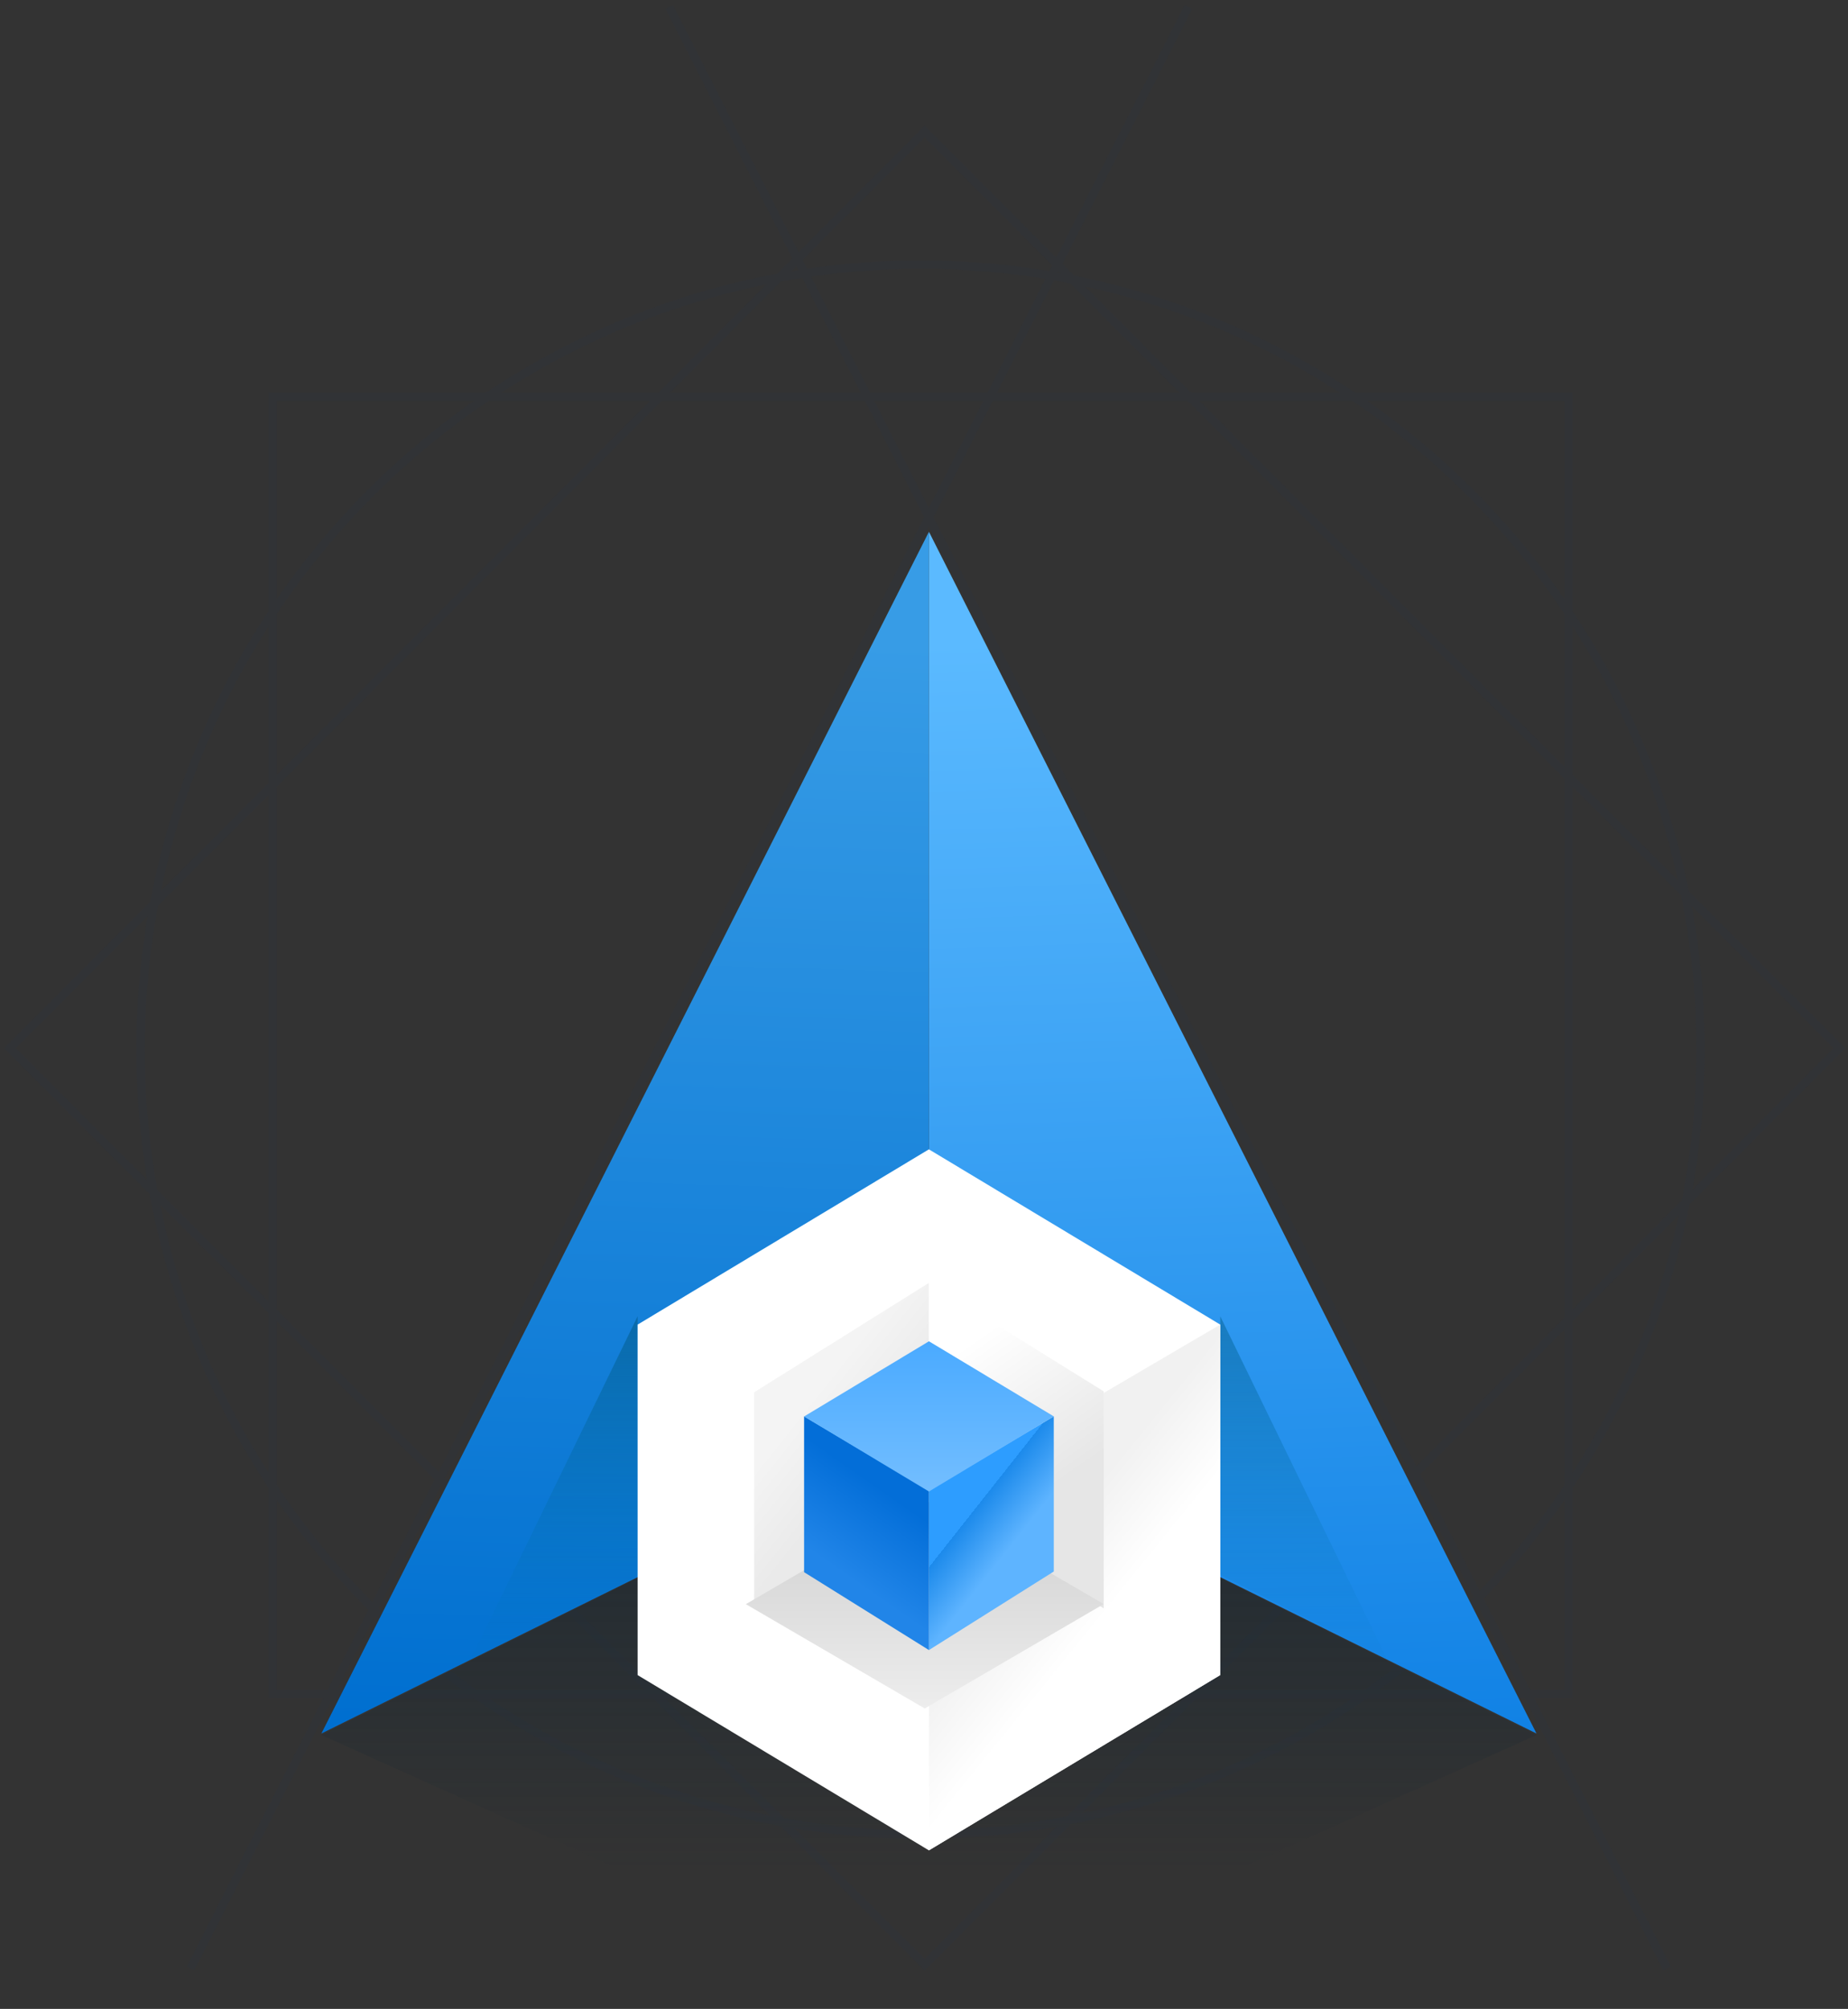 <?xml version="1.0" encoding="UTF-8"?>
<svg width="219px" height="238px" viewBox="0 0 219 238" version="1.1" xmlns="http://www.w3.org/2000/svg" xmlns:xlink="http://www.w3.org/1999/xlink">
    <rect x="0" y="0" width="219" height="238" fill="#333333" stroke="none"/>
    <title>modular-libraries-core</title>
    <defs>
        <linearGradient x1="50%" y1="-7.625%" x2="50%" y2="76.062%" id="linearGradient-1">
            <stop stop-color="#132532" offset="0%"></stop>
            <stop stop-color="#132532" stop-opacity="0" offset="100%"></stop>
        </linearGradient>
        <linearGradient x1="50.392%" y1="8.801%" x2="48.888%" y2="99.306%" id="linearGradient-2">
            <stop stop-color="#379CE6" offset="0%"></stop>
            <stop stop-color="#006FD0" offset="100%"></stop>
        </linearGradient>
        <linearGradient x1="49.608%" y1="8.801%" x2="51.122%" y2="99.869%" id="linearGradient-3">
            <stop stop-color="#5BBAFF" offset="0%"></stop>
            <stop stop-color="#1182E5" offset="99.937%"></stop>
        </linearGradient>
        <linearGradient x1="100%" y1="0%" x2="100%" y2="94.929%" id="linearGradient-4">
            <stop stop-color="#00567F" offset="0%"></stop>
            <stop stop-color="#0075AE" stop-opacity="0.09" offset="100%"></stop>
        </linearGradient>
        <linearGradient x1="0%" y1="0%" x2="0%" y2="94.929%" id="linearGradient-5">
            <stop stop-color="#005B87" offset="0%"></stop>
            <stop stop-color="#0075AE" stop-opacity="0.09" offset="100%"></stop>
        </linearGradient>
        <linearGradient x1="48.126%" y1="36.883%" x2="60.567%" y2="55.039%" id="linearGradient-6">
            <stop stop-color="#F1F1F1" offset="0%"></stop>
            <stop stop-color="#FFFFFF" offset="100%"></stop>
        </linearGradient>
        <linearGradient x1="44.331%" y1="27.56%" x2="62.91%" y2="55.1%" id="linearGradient-7">
            <stop stop-color="#F4F4F4" offset="0%"></stop>
            <stop stop-color="#EAEAEA" offset="99.979%"></stop>
        </linearGradient>
        <linearGradient x1="45.561%" y1="10.001%" x2="66.058%" y2="64.673%" id="linearGradient-8">
            <stop stop-color="#FFFFFF" offset="0%"></stop>
            <stop stop-color="#E6E6E6" offset="99.979%"></stop>
        </linearGradient>
        <linearGradient x1="50%" y1="100%" x2="50%" y2="0%" id="linearGradient-9">
            <stop stop-color="#EDEDED" offset="0%"></stop>
            <stop stop-color="#CECECE" offset="100%"></stop>
        </linearGradient>
        <linearGradient x1="52.856%" y1="64.225%" x2="36.458%" y2="39.934%" id="linearGradient-10">
            <stop stop-color="#5EB4FF" offset="0%"></stop>
            <stop stop-color="#1C8AEB" offset="99.979%"></stop>
            <stop stop-color="#2D9DFF" offset="100%"></stop>
        </linearGradient>
        <linearGradient x1="47.376%" y1="73.264%" x2="62.959%" y2="31.437%" id="linearGradient-11">
            <stop stop-color="#2185E8" offset="0%"></stop>
            <stop stop-color="#036ED8" offset="99.979%"></stop>
        </linearGradient>
        <linearGradient x1="50%" y1="0%" x2="50%" y2="100%" id="linearGradient-12">
            <stop stop-color="#4AAAFF" offset="0%"></stop>
            <stop stop-color="#73BEFF" offset="100%"></stop>
        </linearGradient>
    </defs>
    <g id="Page-1" stroke="none" stroke-width="1" fill="none" fill-rule="evenodd">
        <g id="logo" transform="translate(1, 1)">
            <g id="logo-pattern" opacity="0.16" stroke="#273244">
                <ellipse id="path" cx="108.096" cy="123.342" rx="92.434" ry="92.996"></ellipse>
                <rect id="path" x="31.312" y="46.008" width="153.568" height="153.688"></rect>
                <polygon id="path" transform="translate(108.585, 123.181) rotate(-315) translate(-108.585, -123.181) " points="31.804 46.4 185.239 46.527 185.366 199.962 31.931 199.835"></polygon>
                <line x1="139.609" y1="0.276" x2="21.807" y2="231.766" id="Line-2" stroke-linecap="square"></line>
                <line x1="196.341" y1="0.276" x2="78.539" y2="231.766" id="Line-2-Copy" stroke-linecap="square" transform="translate(137.44, 116) scale(-1, 1) translate(-137.44, -116) "></line>
                <line x1="107.789" y1="161.75" x2="178.816" y2="200.346" id="Path-6"></line>
                <line x1="37.362" y1="161.75" x2="108.042" y2="200.346" id="Path-6-Copy" transform="translate(72.883, 181.097) scale(-1, 1) translate(-72.883, -181.097) "></line>
            </g>
            <g transform="translate(37.085, 62)" id="path">
                <polygon fill-opacity="0.7" fill="url(#linearGradient-1)" points="0 142.549 72.004 106.78 144 142.549 72 175"></polygon>
                <polygon fill="url(#linearGradient-2)" points="72 0 0 142.373 72 106.78"></polygon>
                <polygon fill="url(#linearGradient-3)" points="72 0 144 142.373 72 106.78"></polygon>
                <line x1="72" y1="86.017" x2="72" y2="96.893" stroke="#2D9DFF" stroke-width="4.142"></line>
                <line x1="55.233" y1="115.678" x2="65.096" y2="108.757" stroke="#2D9DFF" stroke-width="4.142"></line>
                <line x1="88.767" y1="115.678" x2="78.904" y2="108.757" stroke="#2D9DFF" stroke-width="4.142"></line>
                <path d="M71.507,112.712 C76.137,112.712 79.89,108.949 79.89,104.308 C79.89,99.667 76.137,95.904 71.507,95.904 C66.877,95.904 63.123,99.667 63.123,104.308 C63.123,108.949 66.877,112.712 71.507,112.712 Z" stroke="#2D9DFF" stroke-width="4.142"></path>
                <polygon fill-opacity="0.7" fill="url(#linearGradient-4)" opacity="0.739" points="37.479 92.938 37.479 123.732 17.753 133.475"></polygon>
                <polygon fill-opacity="0.7" fill="url(#linearGradient-5)" opacity="0.659" points="106.521 92.938 106.521 123.557 126.247 133.475"></polygon>
                <polygon fill="#FFFFFF" points="71.995 73.164 106.521 93.927 106.51 135.452 71.995 156.215 37.479 135.452 37.479 93.927"></polygon>
                <polygon fill="url(#linearGradient-6)" points="106.521 93.927 72 114.175 72 156.215 106.51 135.452"></polygon>
                <polygon fill="url(#linearGradient-7)" points="51.288 127.542 72 115.302 72 88.983 51.288 101.946"></polygon>
                <polygon fill="url(#linearGradient-8)" points="92.712 127.542 72 115.302 72 88.983 92.712 101.836"></polygon>
                <polygon fill="url(#linearGradient-9)" points="71.504 139.407 50.301 127.048 71.507 114.689 92.712 127.034"></polygon>
                <polygon fill="url(#linearGradient-10)" points="86.795 104.802 72 113.591 72 132.486 86.795 123.179"></polygon>
                <polygon fill="url(#linearGradient-11)" points="57.205 104.802 72 113.591 72 132.486 57.205 123.258"></polygon>
                <polygon fill="url(#linearGradient-12)" points="72.002 95.904 86.795 104.802 72 113.701 57.205 104.812"></polygon>
            </g>
        </g>
    </g>
</svg>